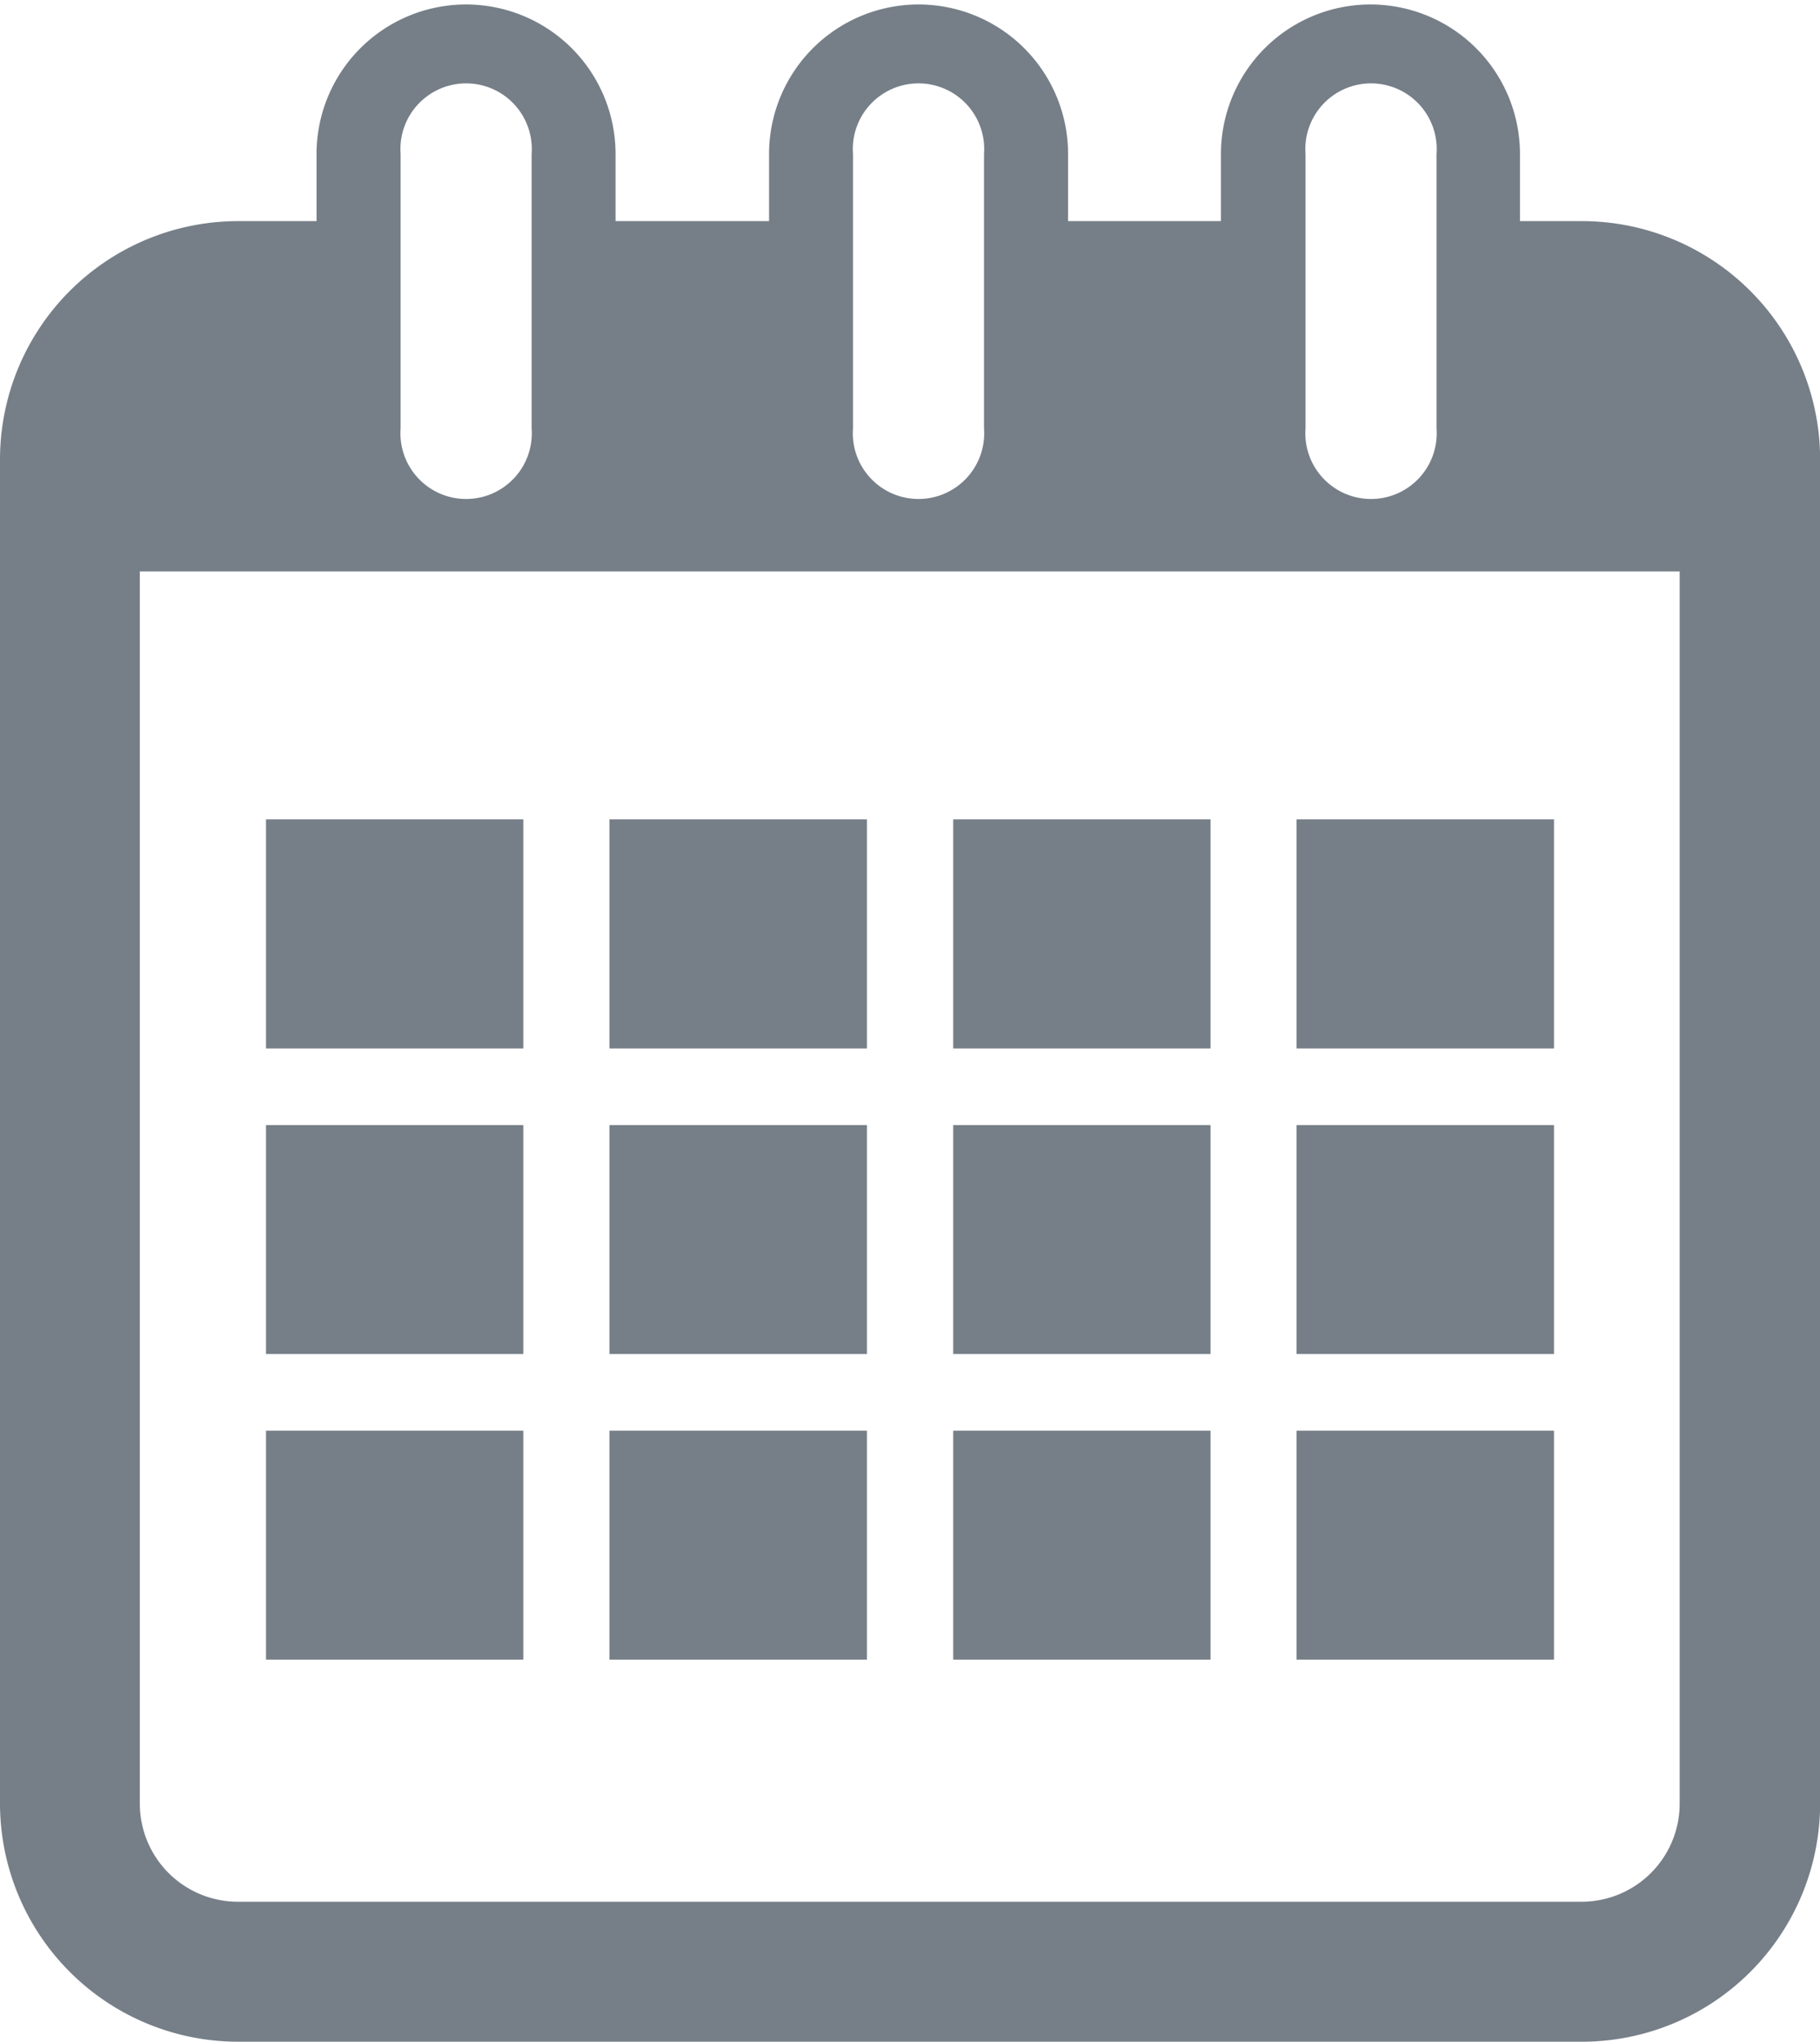 <svg xmlns="http://www.w3.org/2000/svg" width="14.656" height="16.436" viewBox="0 0 14.656 16.436"><g transform="translate(-1.974)"><g transform="translate(1.974)"><path fill="#767f88" d="M14.714,1.78h-.5V1.24a1.2,1.2,0,1,0-2.408,0v.54H10.575V1.24a1.2,1.2,0,1,0-2.408,0v.54H6.931V1.24a1.2,1.2,0,1,0-2.408,0v.54H3.891A1.919,1.919,0,0,0,1.974,3.7V14.519a1.919,1.919,0,0,0,1.917,1.917H14.714a1.919,1.919,0,0,0,1.917-1.917V3.7A1.919,1.919,0,0,0,14.714,1.78Zm-2.227-.54a.529.529,0,1,1,1.055,0V3.448a.529.529,0,1,1-1.055,0Zm-3.644,0a.529.529,0,1,1,1.055,0V3.448a.529.529,0,1,1-1.055,0ZM5.2,1.24a.529.529,0,1,1,1.055,0V3.448a.529.529,0,1,1-1.055,0ZM15.5,14.52a.79.79,0,0,1-.789.789H3.891A.79.79,0,0,1,3.1,14.52V4.6H15.5Z" transform="translate(-1.974)"/><rect fill="#767f88" width="2.072" height="1.844" transform="translate(2.142 6.596)"/><rect fill="#767f88" width="2.073" height="1.844" transform="translate(4.908 6.596)"/><rect fill="#767f88" width="2.072" height="1.844" transform="translate(7.676 6.596)"/><rect fill="#767f88" width="2.073" height="1.844" transform="translate(10.441 6.596)"/><rect fill="#767f88" width="2.072" height="1.843" transform="translate(2.142 9.057)"/><rect fill="#767f88" width="2.073" height="1.843" transform="translate(4.908 9.057)"/><rect fill="#767f88" width="2.072" height="1.843" transform="translate(7.676 9.057)"/><rect fill="#767f88" width="2.073" height="1.843" transform="translate(10.441 9.057)"/><rect fill="#767f88" width="2.072" height="1.843" transform="translate(2.142 11.517)"/><rect fill="#767f88" width="2.073" height="1.843" transform="translate(4.908 11.517)"/><rect fill="#767f88" width="2.072" height="1.843" transform="translate(7.676 11.517)"/><rect fill="#767f88" width="2.073" height="1.843" transform="translate(10.441 11.517)"/></g></g></svg>